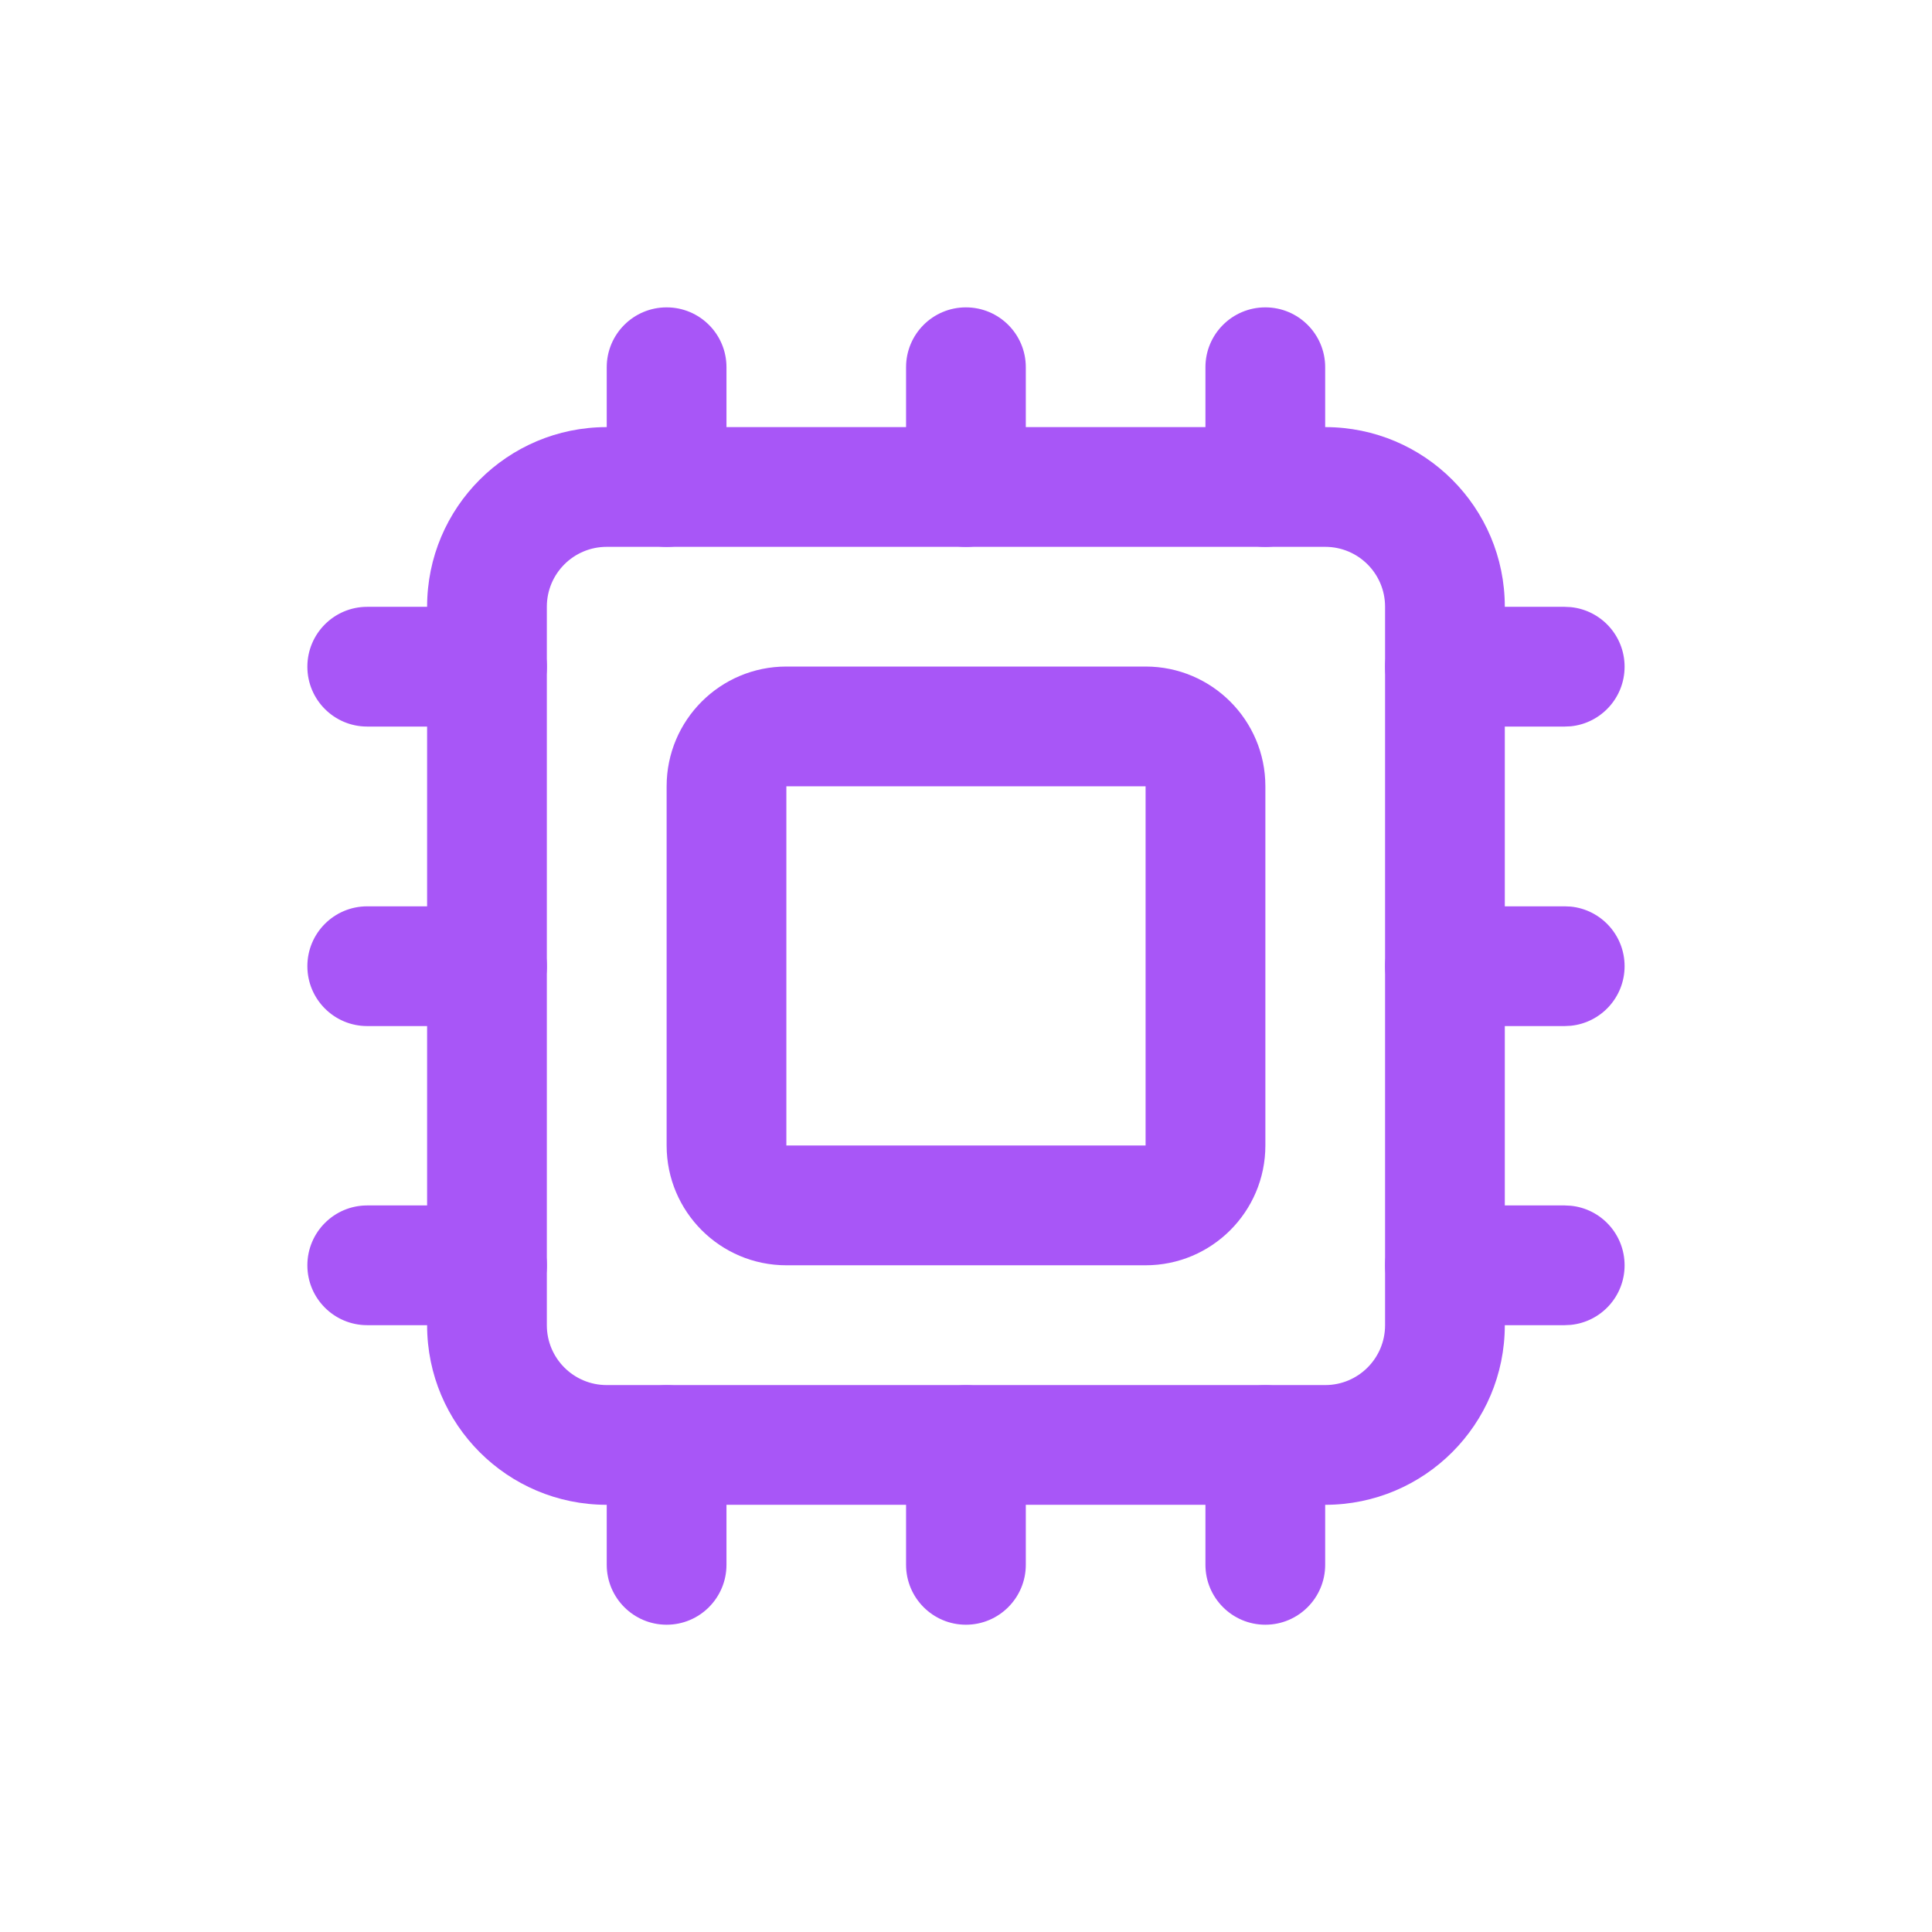 <svg width="44" height="44" viewBox="0 0 44 44" fill="none" xmlns="http://www.w3.org/2000/svg">
<path d="M20.635 35.637V32.91C20.635 32.157 21.245 31.547 21.998 31.547C22.751 31.547 23.362 32.157 23.362 32.91V35.637C23.362 36.39 22.751 37.002 21.998 37.002C21.245 37.002 20.635 36.39 20.635 35.637Z" fill="#A856F7"/>
<path d="M20.635 11.09V8.363C20.635 7.61 21.245 7 21.998 7C22.751 7 23.362 7.61 23.362 8.363V11.09C23.362 11.844 22.751 12.455 21.998 12.455C21.245 12.455 20.635 11.844 20.635 11.09Z" fill="#A856F7"/>
<path d="M27.453 35.637V32.91C27.453 32.157 28.064 31.547 28.817 31.547C29.57 31.547 30.18 32.157 30.18 32.91V35.637C30.18 36.39 29.57 37.002 28.817 37.002C28.064 37.002 27.453 36.39 27.453 35.637Z" fill="#A856F7"/>
<path d="M27.453 11.09V8.363C27.453 7.61 28.064 7 28.817 7C29.57 7 30.18 7.61 30.18 8.363V11.09C30.18 11.844 29.57 12.455 28.817 12.455C28.064 12.455 27.453 11.844 27.453 11.09Z" fill="#A856F7"/>
<path d="M11.09 20.641L11.23 20.647C11.918 20.717 12.455 21.298 12.455 22.004C12.455 22.71 11.918 23.291 11.23 23.361L11.09 23.368H8.363C7.61 23.368 7 22.757 7 22.004C7 21.251 7.61 20.641 8.363 20.641H11.09Z" fill="#A856F7"/>
<path d="M11.09 27.453L11.23 27.46C11.918 27.529 12.455 28.11 12.455 28.817C12.455 29.523 11.918 30.104 11.23 30.173L11.09 30.18H8.363C7.61 30.18 7 29.57 7 28.817C7 28.064 7.61 27.453 8.363 27.453H11.09Z" fill="#A856F7"/>
<path d="M11.09 13.82L11.23 13.827C11.918 13.897 12.455 14.478 12.455 15.184C12.455 15.89 11.918 16.471 11.23 16.541L11.09 16.547H8.363C7.61 16.547 7 15.937 7 15.184C7 14.431 7.61 13.82 8.363 13.82H11.09Z" fill="#A856F7"/>
<path d="M35.635 20.641L35.775 20.647C36.463 20.717 36.999 21.298 36.999 22.004C36.999 22.71 36.463 23.291 35.775 23.361L35.635 23.368H32.908C32.155 23.368 31.545 22.757 31.545 22.004C31.545 21.251 32.155 20.641 32.908 20.641H35.635Z" fill="#A856F7"/>
<path d="M35.635 27.453L35.775 27.46C36.463 27.529 36.999 28.11 36.999 28.817C36.999 29.523 36.463 30.104 35.775 30.173L35.635 30.18H32.908C32.155 30.18 31.545 29.57 31.545 28.817C31.545 28.064 32.155 27.453 32.908 27.453H35.635Z" fill="#A856F7"/>
<path d="M35.635 13.82L35.775 13.827C36.463 13.897 36.999 14.478 36.999 15.184C36.999 15.89 36.463 16.471 35.775 16.541L35.635 16.547H32.908C32.155 16.547 31.545 15.937 31.545 15.184C31.545 14.431 32.155 13.82 32.908 13.82H35.635Z" fill="#A856F7"/>
<path d="M13.818 35.637V32.91C13.818 32.157 14.429 31.547 15.182 31.547C15.935 31.547 16.545 32.157 16.545 32.91V35.637C16.545 36.39 15.935 37.002 15.182 37.002C14.429 37.002 13.818 36.39 13.818 35.637Z" fill="#A856F7"/>
<path d="M13.818 11.09V8.363C13.818 7.61 14.429 7 15.182 7C15.935 7 16.545 7.61 16.545 8.363V11.09C16.545 11.844 15.935 12.455 15.182 12.455C14.429 12.455 13.818 11.844 13.818 11.09Z" fill="#A856F7"/>
<path d="M31.544 13.817C31.544 13.064 30.934 12.454 30.181 12.454H13.817C13.064 12.454 12.454 13.064 12.454 13.817V30.181C12.454 30.934 13.064 31.544 13.817 31.544H30.181C30.934 31.544 31.544 30.934 31.544 30.181V13.817ZM34.271 30.181C34.271 32.44 32.44 34.271 30.181 34.271H13.817C11.558 34.271 9.727 32.44 9.727 30.181V13.817C9.727 11.558 11.558 9.727 13.817 9.727H30.181C32.44 9.727 34.271 11.558 34.271 13.817V30.181Z" fill="#A856F7"/>
<path d="M17.909 17.907V26.088H26.09V17.907H17.909ZM28.818 26.088C28.818 27.594 27.596 28.816 26.09 28.816H17.909C16.402 28.816 15.182 27.594 15.182 26.088V17.907C15.182 16.401 16.402 15.18 17.909 15.18H26.09C27.596 15.18 28.818 16.401 28.818 17.907V26.088Z" fill="#A856F7"/>
</svg>
